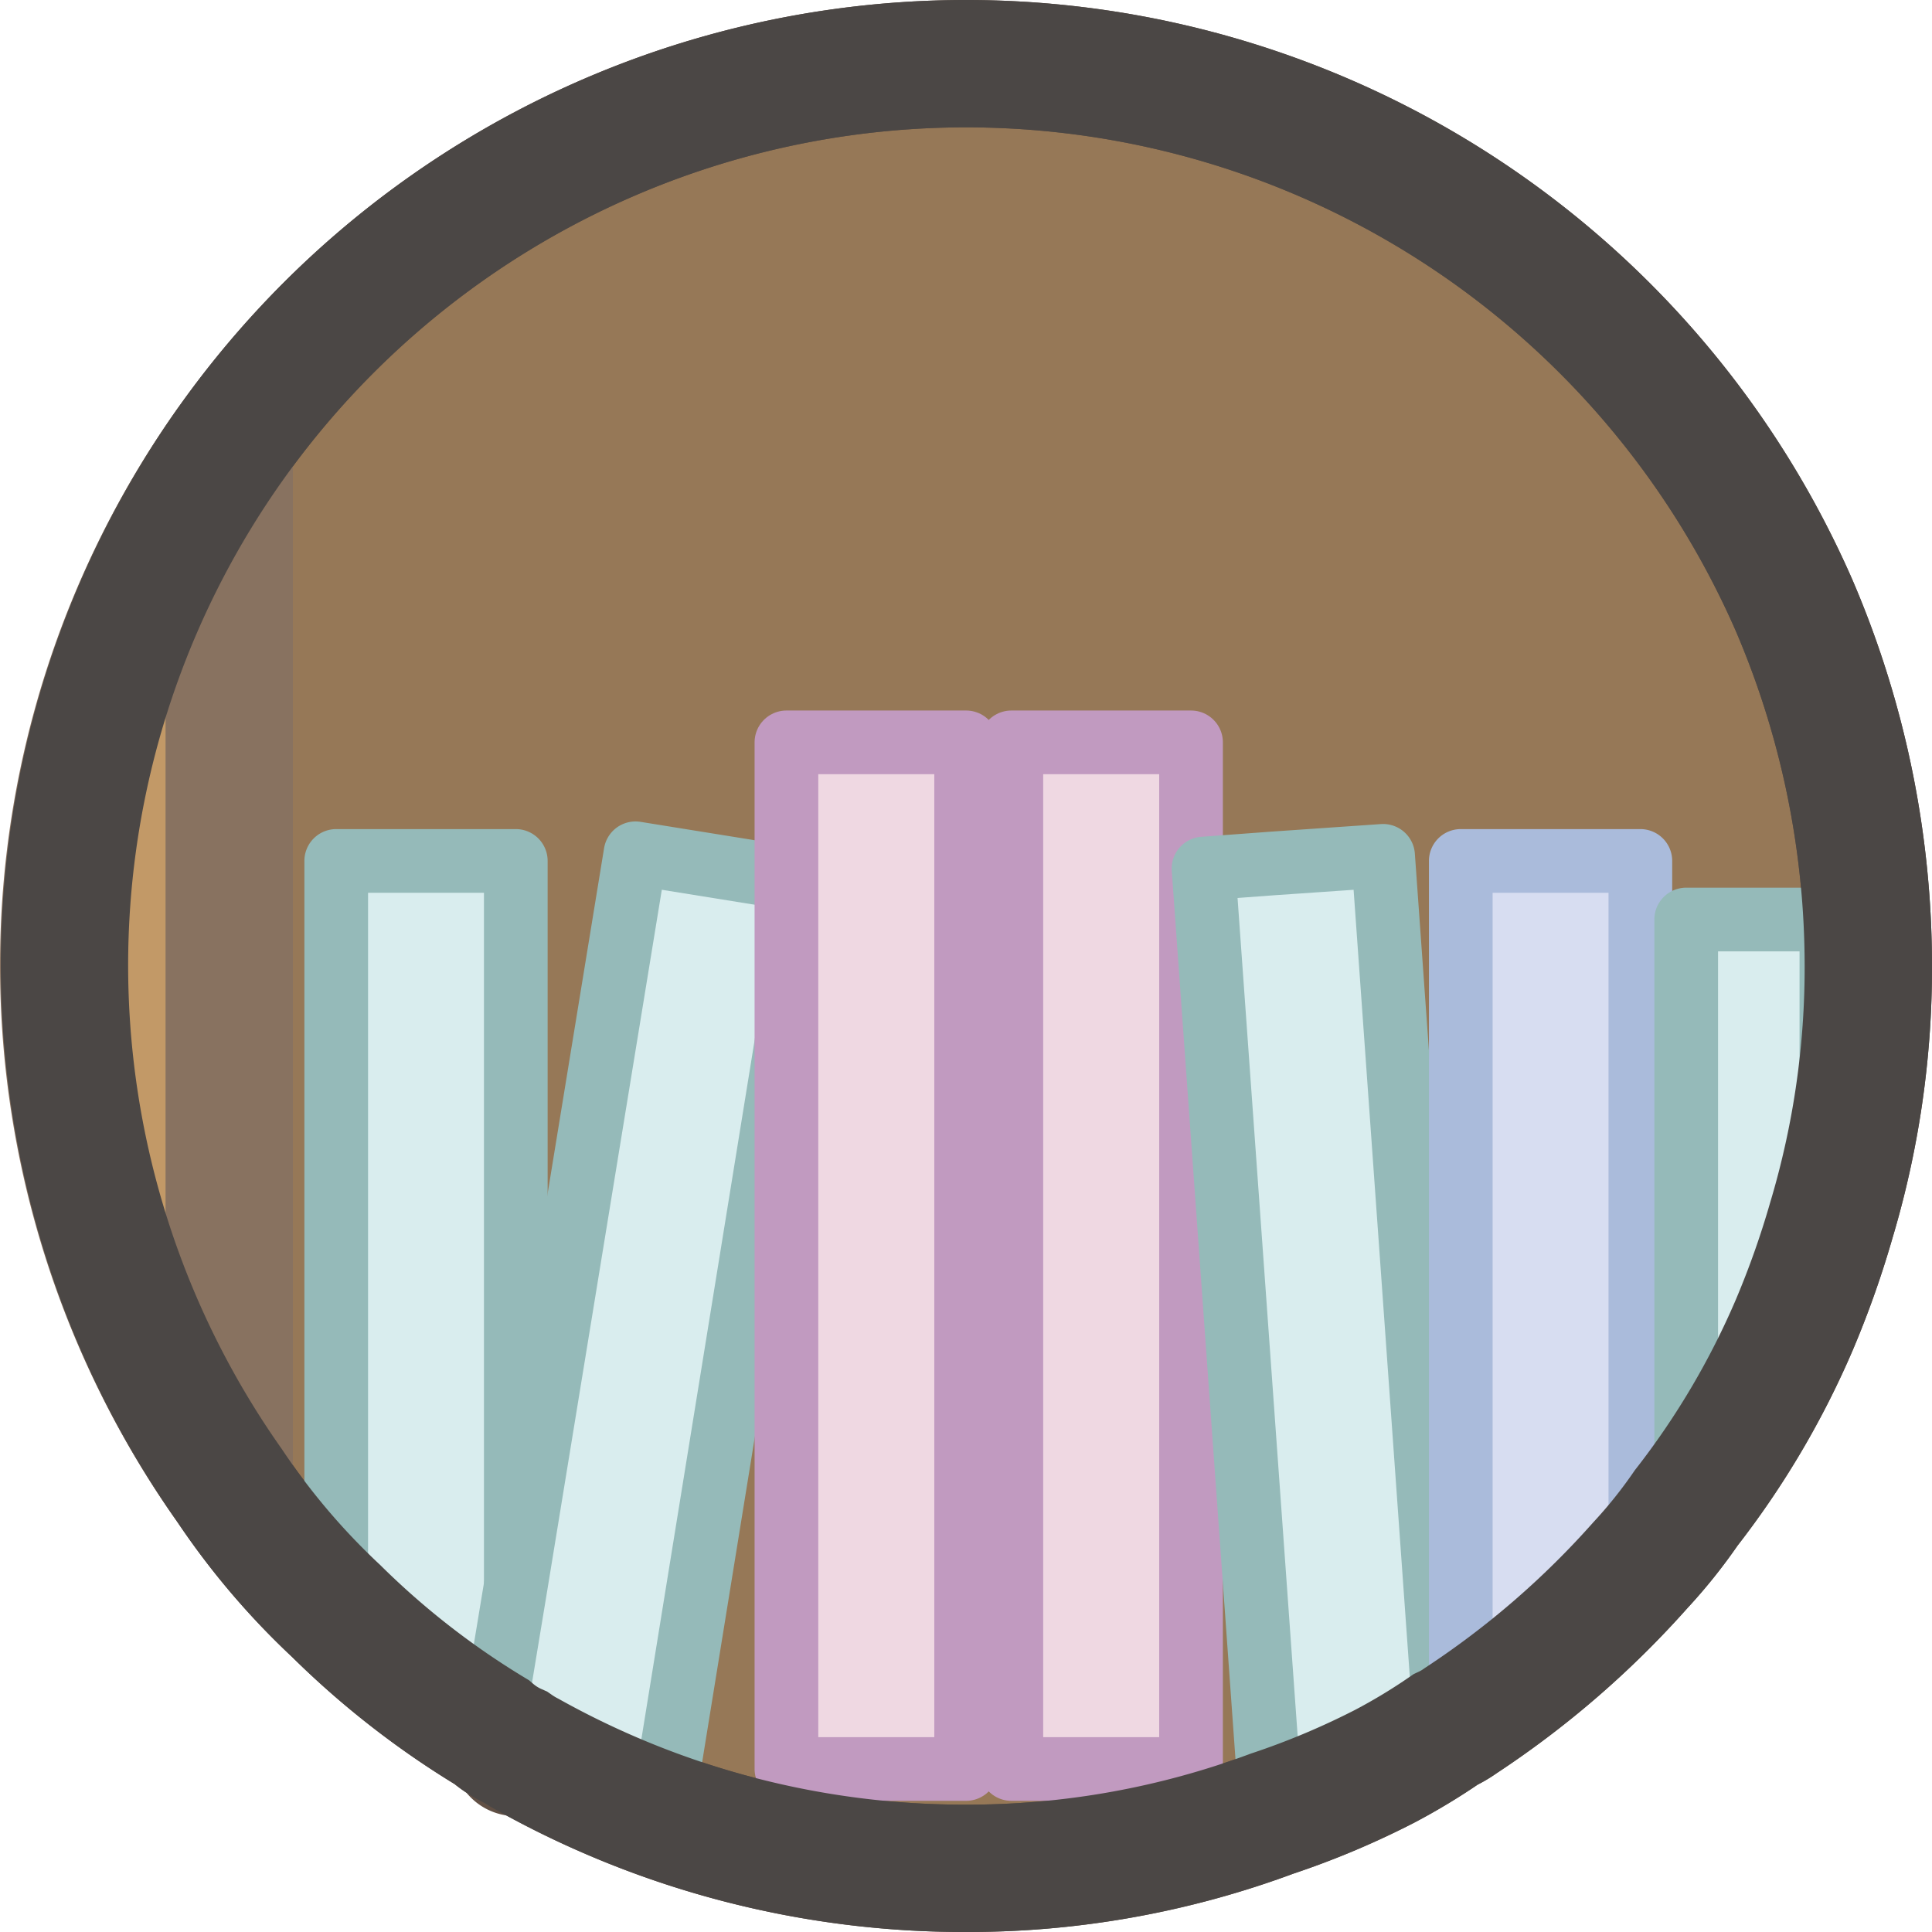 <svg xmlns="http://www.w3.org/2000/svg" viewBox="0 0 15.17 15.17"><defs><style>.cls-1{fill:#967857;stroke:#615045;}.cls-1,.cls-2,.cls-3,.cls-4,.cls-5{stroke-linecap:round;stroke-linejoin:round;}.cls-2{fill:#d9edee;stroke:#95bab9;}.cls-2,.cls-3,.cls-4{stroke-width:0.5px;}.cls-3{fill:#efd8e2;stroke:#c19ac0;}.cls-4{fill:#d7ddf1;stroke:#aabbdb;}.cls-5{fill:#c29967;stroke:#887260;}.cls-6{fill:none;stroke:#4b4745;stroke-miterlimit:10;}</style></defs><title>Geheimes-Buchversteck</title><g id="Ebene_1" data-name="Ebene 1"><path class="cls-1" d="M28.53,30.91a7.182,7.182,0,0,1,.58,2.82,6.908,6.908,0,0,1-.29,2,7.227,7.227,0,0,1-.29.82,6.499,6.499,0,0,1-.85,1.44,3.944,3.944,0,0,1-.36.45,7.107,7.107,0,0,1-1.41,1.22.742.742,0,0,1-.12.07,4.703,4.703,0,0,1-.48.29,6.273,6.273,0,0,1-.88.37,6.853,6.853,0,0,1-2.4.43,7.018,7.018,0,0,1-3.44-.89l-.1-.02v-.04a.762.762,0,0,1-.19-.12,6.561,6.561,0,0,1-1.22-.95,5.647,5.647,0,0,1-.84-.99,7.08,7.08,0,0,1,5.79-11.16,7.097,7.097,0,0,1,6.5,4.26Z" transform="translate(-14.44 -26.15)"/><path class="cls-2" d="M18.49,32.91v6.96a.762.762,0,0,1-.19-.12,6.561,6.561,0,0,1-1.22-.95V32.91Z" transform="translate(-14.44 -26.15)"/><path class="cls-2" d="M20.82,33.07l-.21,1.3-.93,5.74-1.09-.18-.1-.02v-.04a.762.762,0,0,1-.19-.12l.19-1.15.94-5.75,1.18.19Z" transform="translate(-14.44 -26.15)"/><rect class="cls-3" x="6.175" y="5.829" width="1.411" height="8.061"/><rect class="cls-3" x="7.941" y="5.829" width="1.411" height="8.061"/><path class="cls-2" d="M25.79,39.73a4.703,4.703,0,0,1-.48.29l-.88.06H24.4l-.51-7.11.54-.04.87-.06Z" transform="translate(-14.44 -26.15)"/><path class="cls-4" d="M27.32,32.91v5.53a7.107,7.107,0,0,1-1.41,1.22V32.91Z" transform="translate(-14.44 -26.15)"/><path class="cls-2" d="M28.82,33.37v2.36a7.227,7.227,0,0,1-.29.82,6.499,6.499,0,0,1-.85,1.44V33.37Z" transform="translate(-14.44 -26.15)"/></g><g id="Ebene_7" data-name="Ebene 7"><path class="cls-5" d="M16.24,29.65v8.16a7.053,7.053,0,0,1,0-8.16Z" transform="translate(-14.44 -26.15)"/><path class="cls-6" d="M29.11,33.73a6.908,6.908,0,0,1-.29,2,7.227,7.227,0,0,1-.29.82,6.499,6.499,0,0,1-.85,1.44,3.944,3.944,0,0,1-.36.45,7.107,7.107,0,0,1-1.41,1.22.742.742,0,0,1-.12.07,4.703,4.703,0,0,1-.48.29,6.273,6.273,0,0,1-.88.37,6.853,6.853,0,0,1-2.4.43,7.018,7.018,0,0,1-3.44-.89.881.881,0,0,1-.1-.06.762.762,0,0,1-.19-.12,6.561,6.561,0,0,1-1.22-.95,5.647,5.647,0,0,1-.84-.99,7.08,7.08,0,0,1,5.79-11.16,7.097,7.097,0,0,1,6.5,4.26A7.182,7.182,0,0,1,29.11,33.73Z" transform="translate(-14.44 -26.15)"/></g></svg>